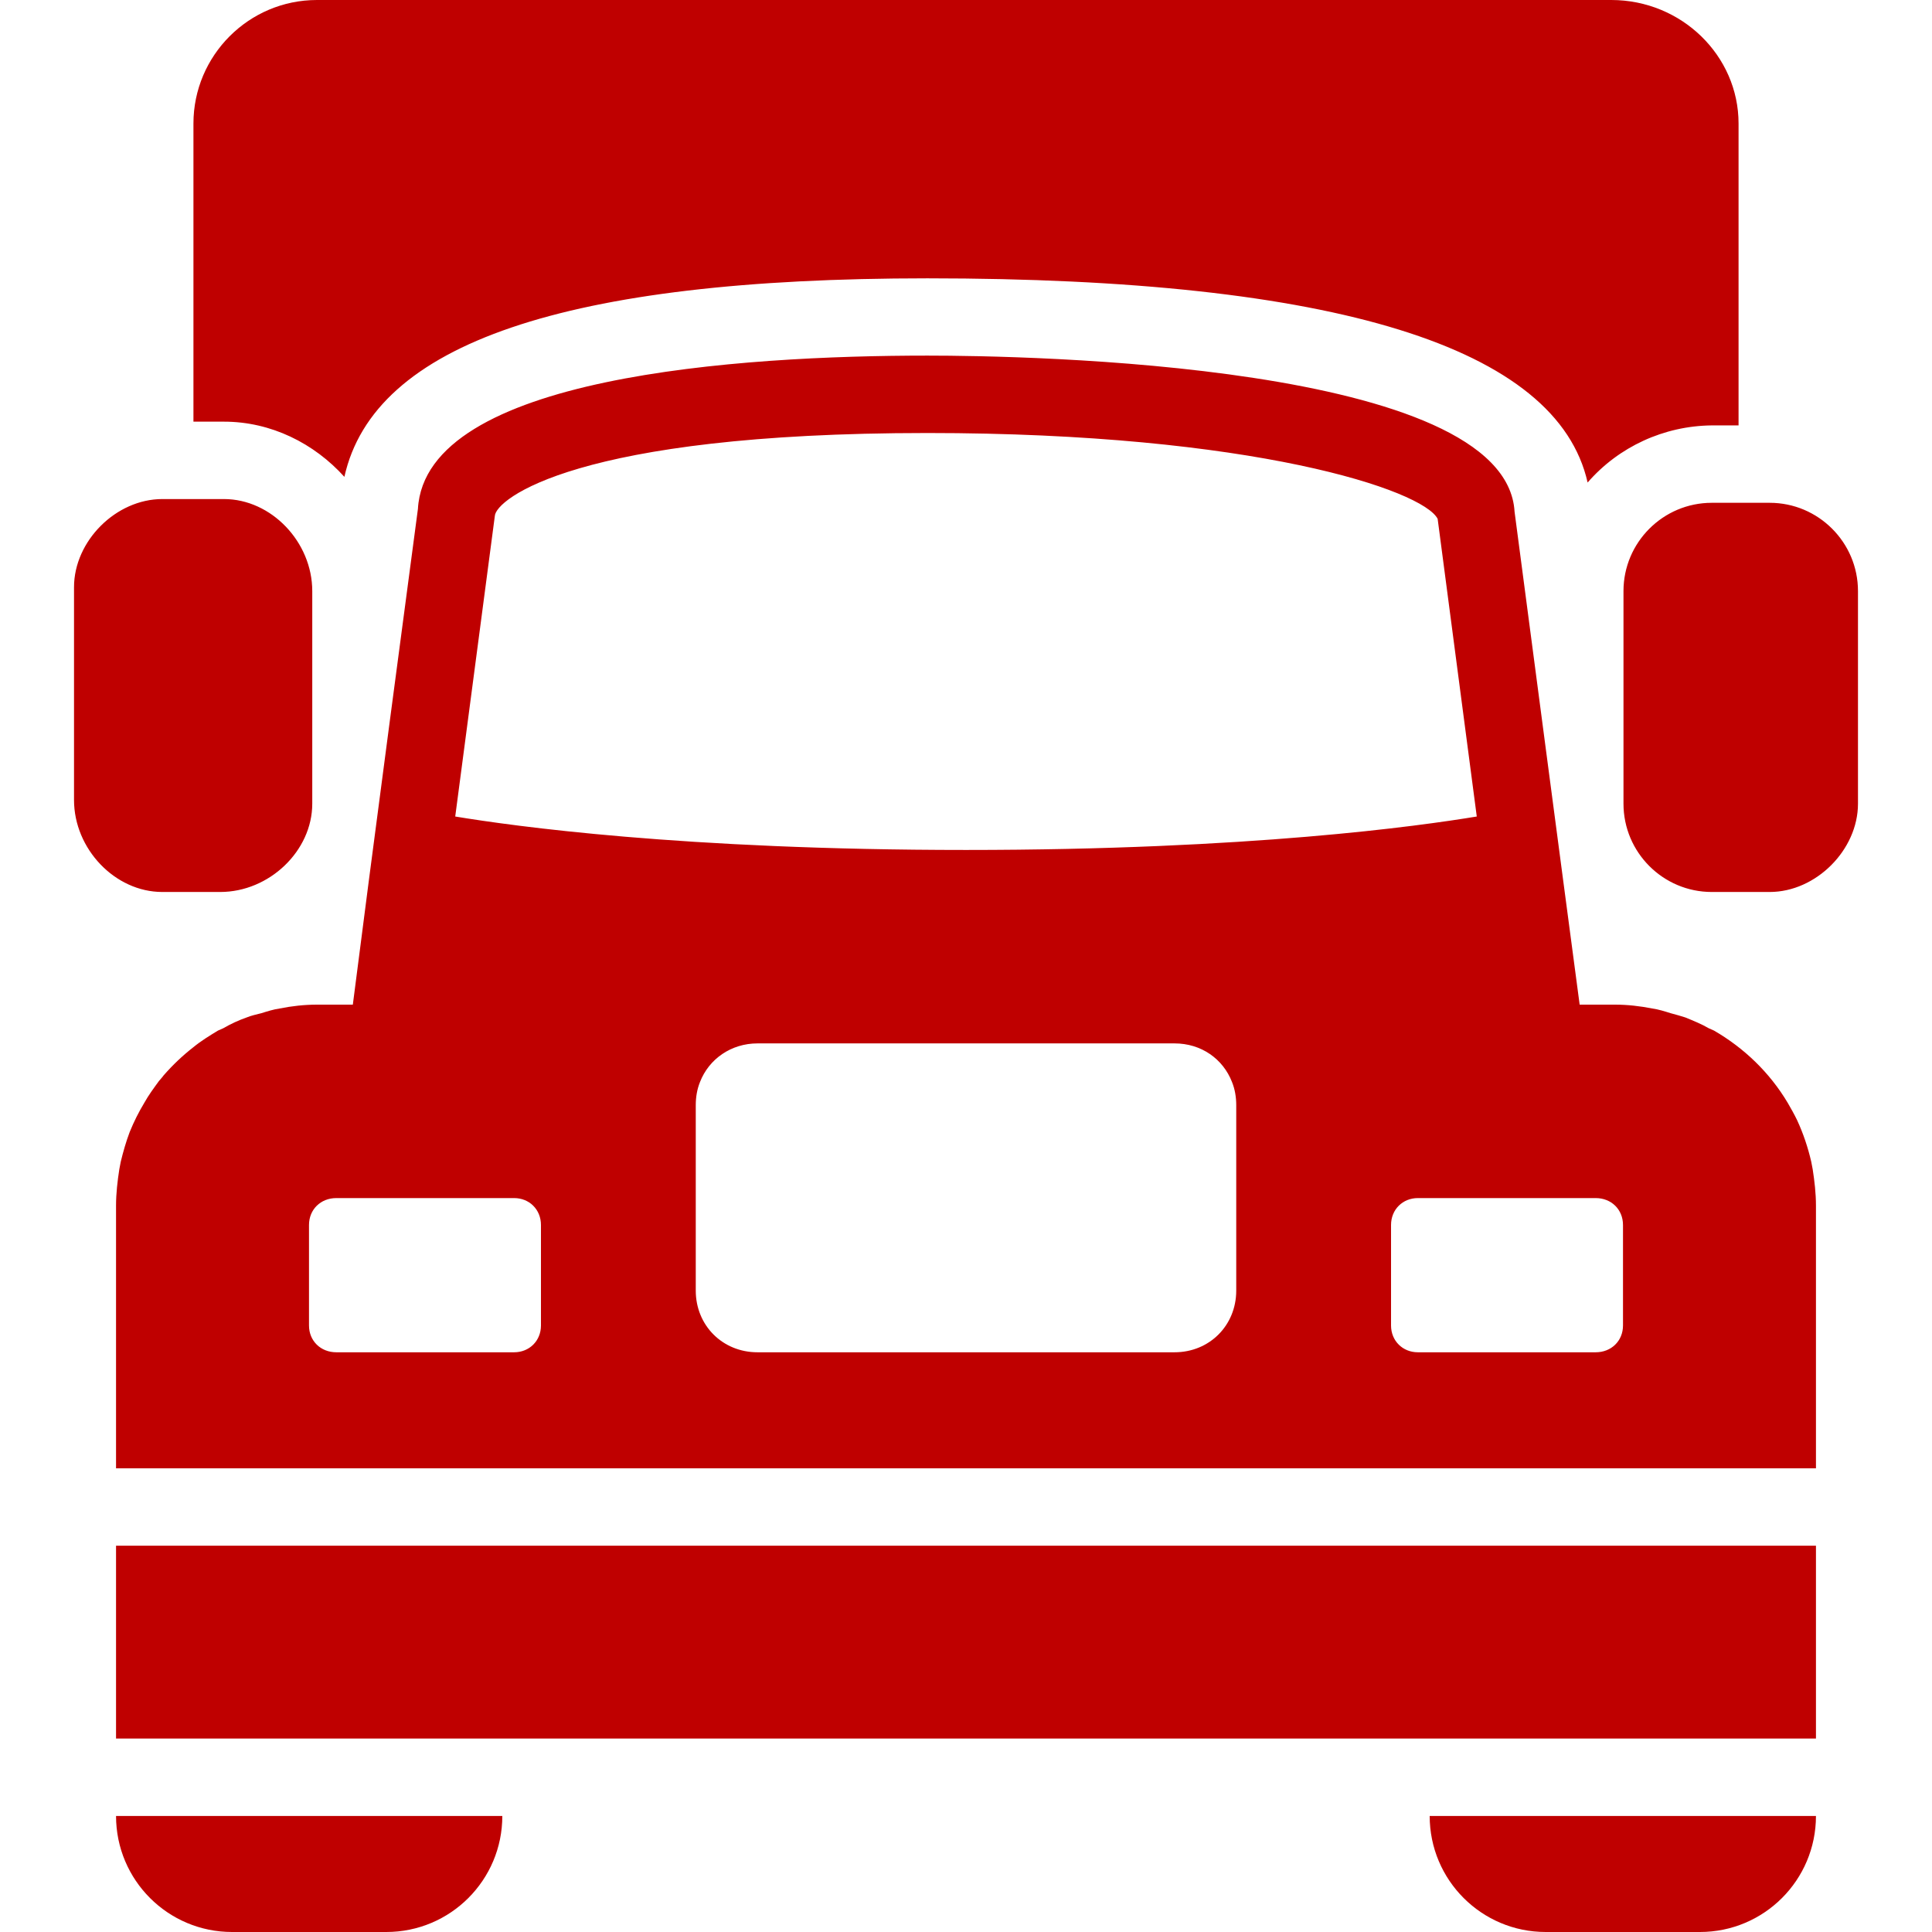 
<svg xmlns="http://www.w3.org/2000/svg" xmlns:xlink="http://www.w3.org/1999/xlink" width="16px" height="16px" viewBox="0 0 16 16" version="1.1">
<g id="surface1">
<path style=" stroke:none;fill-rule:evenodd;fill:#bf0000;fill-opacity:1;" d="M 14.656 7.387 L 14.176 7.387 C 13.773 7.387 13.445 7.059 13.445 6.656 L 13.445 4.895 C 13.445 4.492 13.773 4.164 14.176 4.164 L 14.656 4.164 C 15.059 4.164 15.387 4.492 15.387 4.895 L 15.387 6.656 C 15.387 7.039 15.039 7.387 14.656 7.387 Z M 1.824 7.387 L 1.344 7.387 C 0.953 7.387 0.613 7.031 0.613 6.625 L 0.613 4.863 C 0.613 4.48 0.961 4.133 1.344 4.133 L 1.855 4.133 C 2.246 4.133 2.586 4.488 2.586 4.895 L 2.586 6.656 C 2.586 7.047 2.23 7.387 1.824 7.387 Z M 0.961 12.801 L 15.039 12.801 L 15.039 14.398 L 0.961 14.398 Z M 1.922 16 L 3.199 16 C 3.73 16 4.16 15.57 4.16 15.039 L 0.961 15.039 C 0.961 15.57 1.391 16 1.922 16 Z M 12.801 16 L 14.078 16 C 14.609 16 15.039 15.57 15.039 15.039 L 11.84 15.039 C 11.84 15.57 12.27 16 12.801 16 Z M 4.098 4.273 C 4.105 4.137 4.766 3.586 7.68 3.586 C 10.379 3.586 11.785 4.059 11.906 4.297 L 12.23 6.762 C 11.758 6.84 10.352 7.039 8 7.039 C 5.652 7.039 4.242 6.84 3.77 6.762 Z M 4.48 10.977 C 4.48 11.105 4.383 11.199 4.258 11.199 L 2.785 11.199 C 2.656 11.199 2.559 11.105 2.559 10.977 L 2.559 10.145 C 2.559 10.016 2.656 9.922 2.785 9.922 L 4.258 9.922 C 4.383 9.922 4.48 10.016 4.48 10.145 Z M 10.238 10.688 C 10.238 10.977 10.016 11.199 9.727 11.199 L 6.273 11.199 C 5.984 11.199 5.762 10.977 5.762 10.688 L 5.762 9.152 C 5.762 9.086 5.773 9.02 5.797 8.961 C 5.871 8.77 6.055 8.641 6.273 8.641 L 9.727 8.641 C 9.949 8.641 10.129 8.77 10.203 8.961 C 10.227 9.02 10.238 9.086 10.238 9.152 Z M 13.441 10.977 C 13.441 11.105 13.344 11.199 13.215 11.199 L 11.742 11.199 C 11.617 11.199 11.52 11.105 11.52 10.977 L 11.52 10.145 C 11.52 10.016 11.617 9.922 11.742 9.922 L 13.215 9.922 C 13.344 9.922 13.441 10.016 13.441 10.145 Z M 15.012 9.684 C 15.008 9.66 15.004 9.641 15 9.621 C 14.973 9.504 14.934 9.387 14.883 9.277 C 14.859 9.227 14.832 9.18 14.805 9.133 C 14.656 8.883 14.445 8.68 14.195 8.535 L 14.152 8.516 C 14.09 8.48 14.023 8.453 13.957 8.426 C 13.918 8.414 13.879 8.402 13.836 8.391 C 13.785 8.375 13.734 8.359 13.684 8.352 C 13.582 8.332 13.48 8.32 13.375 8.32 L 13.082 8.32 L 12.938 7.234 L 12.805 6.227 L 12.543 4.238 C 12.473 3.008 8.48 2.945 7.68 2.945 C 6.133 2.945 3.523 3.113 3.461 4.215 L 3.227 5.98 L 3.055 7.289 L 2.922 8.32 L 2.625 8.32 C 2.52 8.32 2.414 8.332 2.316 8.352 C 2.266 8.359 2.215 8.375 2.164 8.391 C 2.121 8.402 2.082 8.41 2.043 8.426 C 1.977 8.449 1.91 8.48 1.848 8.516 L 1.805 8.535 C 1.734 8.578 1.664 8.621 1.602 8.672 C 1.512 8.742 1.43 8.82 1.355 8.906 C 1.344 8.922 1.328 8.938 1.316 8.953 C 1.273 9.012 1.23 9.07 1.195 9.133 C 1.148 9.211 1.109 9.289 1.074 9.375 C 1.043 9.457 1.02 9.539 1 9.621 C 0.996 9.641 0.992 9.66 0.988 9.684 C 0.973 9.781 0.961 9.883 0.961 9.984 L 0.961 12.16 L 15.039 12.16 L 15.039 9.984 C 15.039 9.883 15.027 9.781 15.012 9.684 Z M 2.852 3.949 C 3.098 2.844 4.684 2.305 7.68 2.305 C 11.059 2.305 12.895 2.875 13.148 3.996 C 13.406 3.699 13.781 3.527 14.176 3.523 L 14.398 3.523 L 14.398 1.023 C 14.398 0.461 13.926 0 13.344 0 L 2.625 0 C 2.059 0 1.602 0.461 1.602 1.023 L 1.602 3.492 L 1.855 3.492 C 2.246 3.492 2.602 3.672 2.852 3.949 Z M 2.852 3.949 "/>
</g>
</svg>
